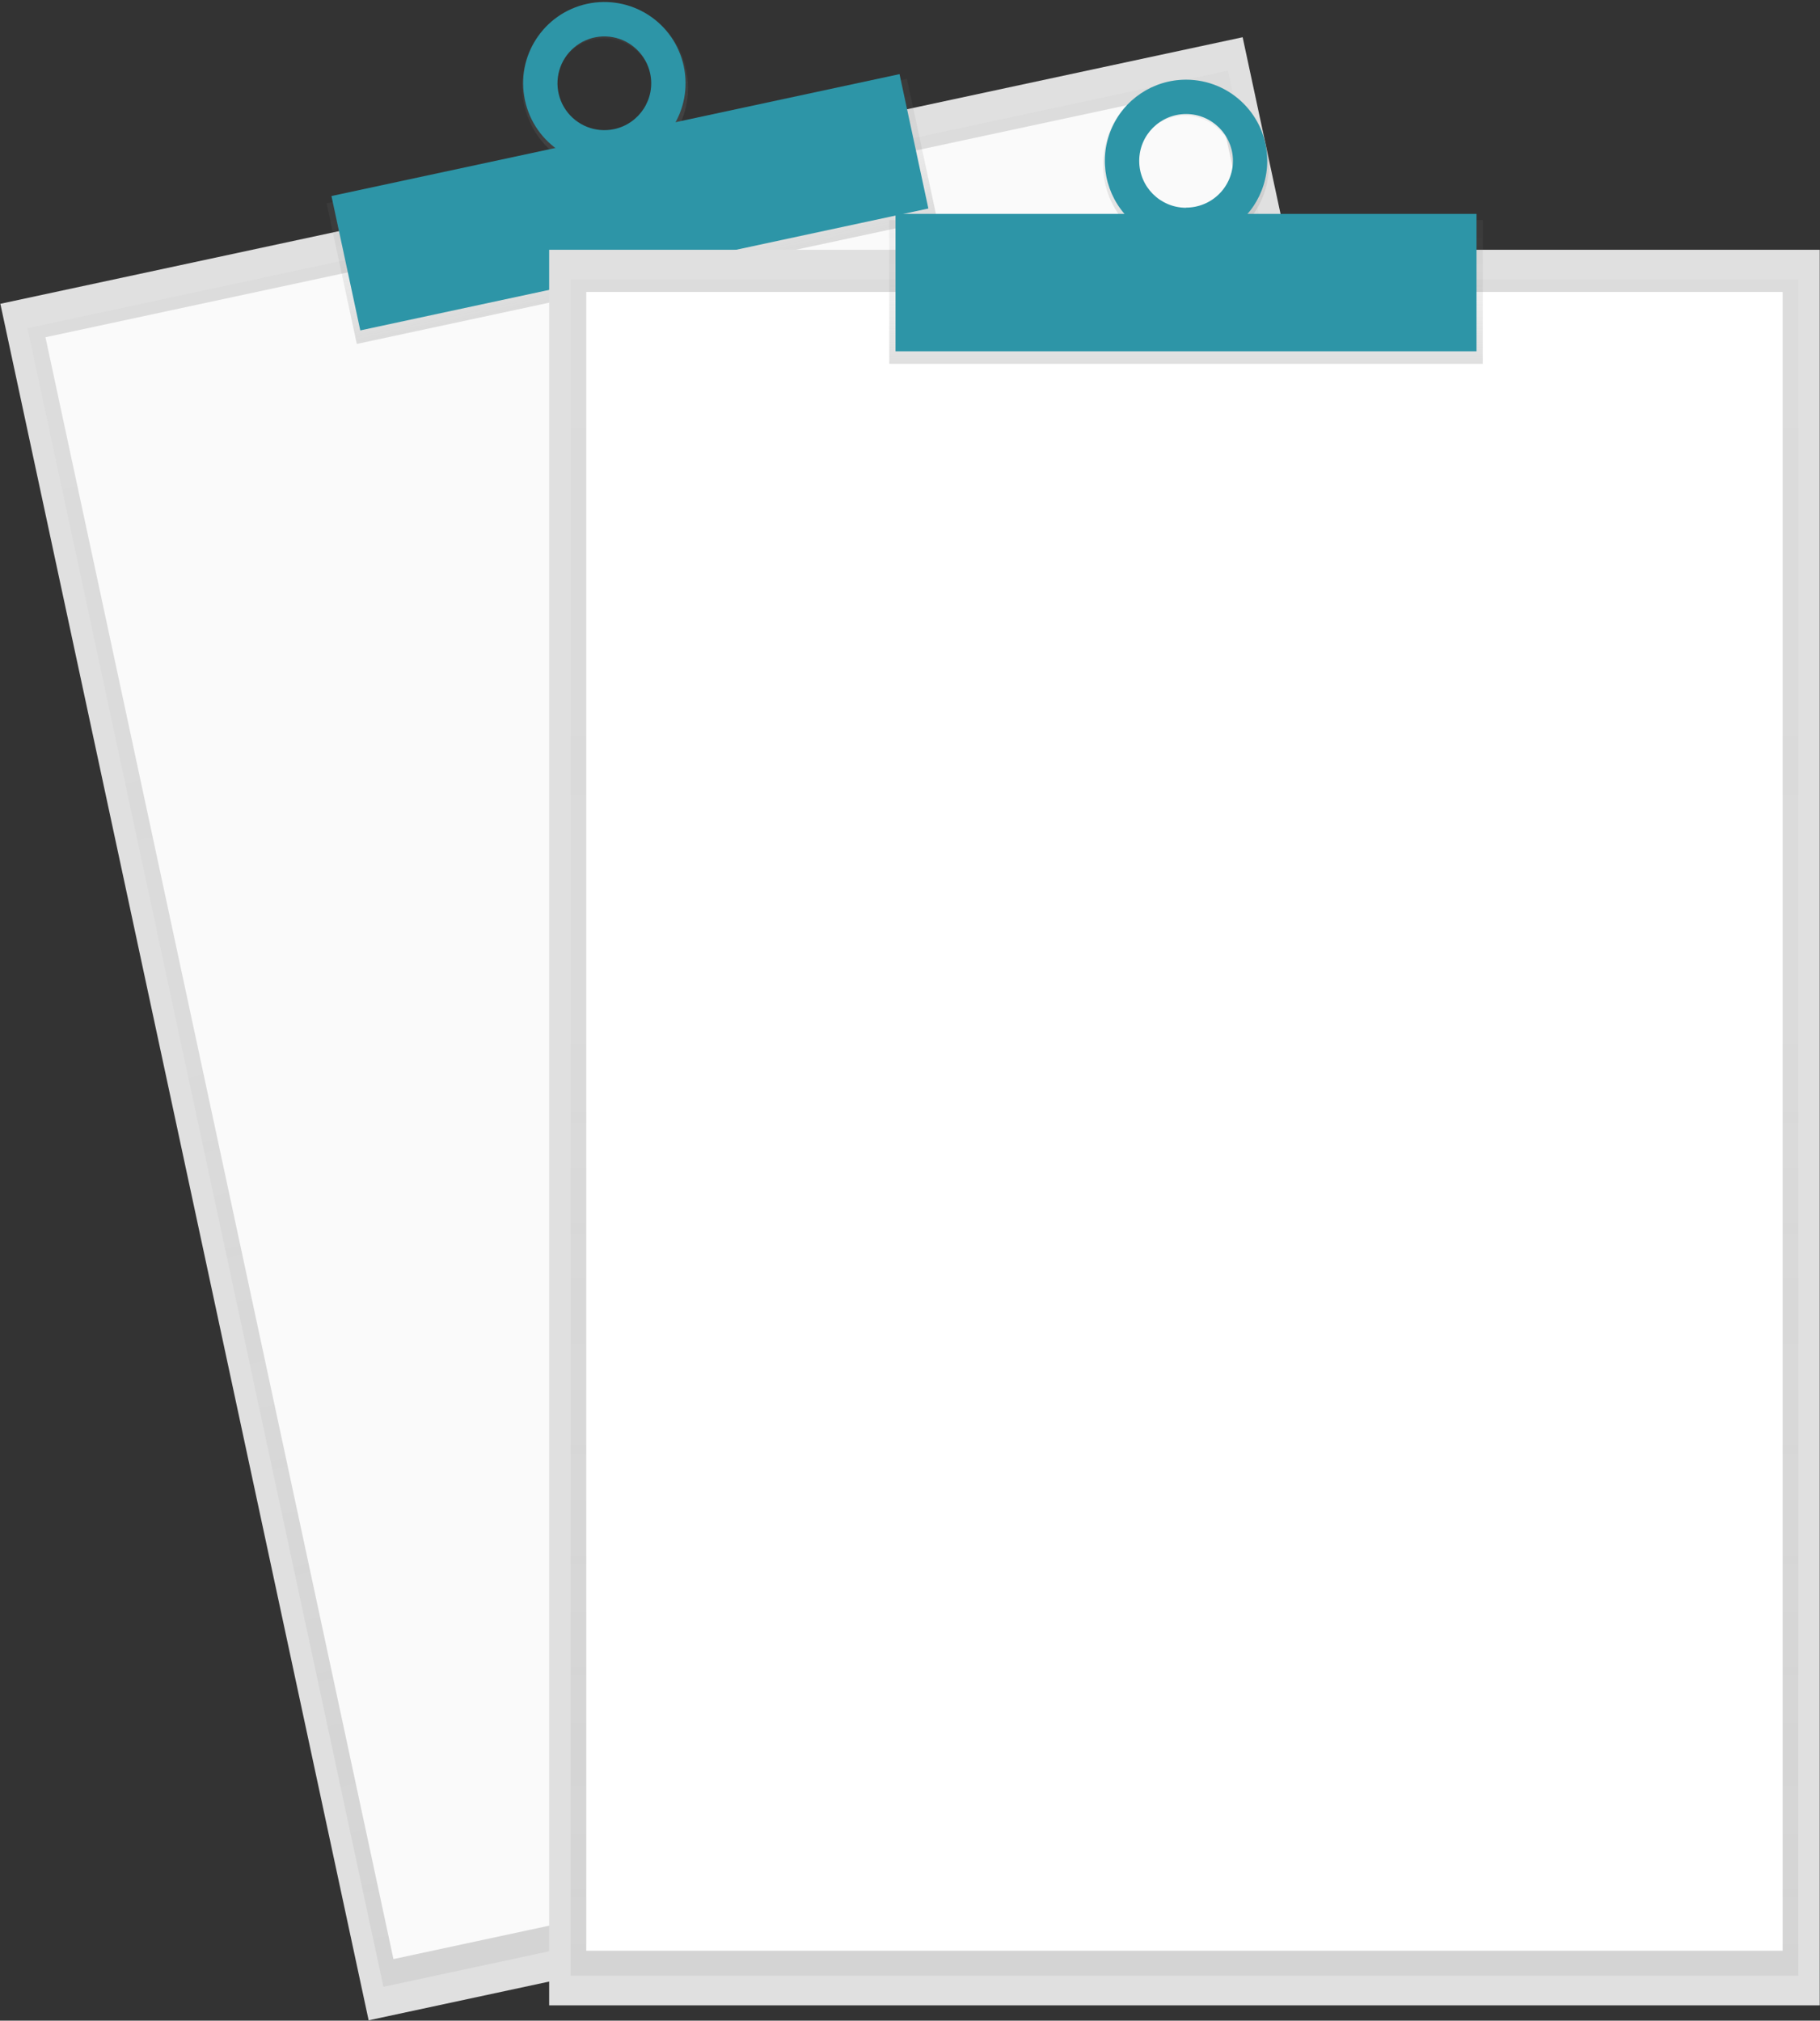 <?xml version="1.0" encoding="UTF-8"?>
<svg width="626px" height="695px" viewBox="0 0 626 695" version="1.1" xmlns="http://www.w3.org/2000/svg" xmlns:xlink="http://www.w3.org/1999/xlink">
    <rect x="0" y="0" width="626" height="695" fill="#333333" stroke="none"/>
    <!-- Generator: Sketch 58 (84663) - https://sketch.com -->
    <title>undraw_no_data_qbuo</title>
    <desc>Created with Sketch.</desc>
    <defs>
        <linearGradient x1="49.999%" y1="100%" x2="49.999%" y2="0%" id="linearGradient-1">
            <stop stop-color="#808080" stop-opacity="0.25" offset="0%"></stop>
            <stop stop-color="#808080" stop-opacity="0.12" offset="54%"></stop>
            <stop stop-color="#808080" stop-opacity="0.1" offset="100%"></stop>
        </linearGradient>
        <linearGradient x1="50%" y1="100%" x2="50%" y2="0%" id="linearGradient-2">
            <stop stop-color="#808080" stop-opacity="0.25" offset="0%"></stop>
            <stop stop-color="#808080" stop-opacity="0.12" offset="54%"></stop>
            <stop stop-color="#808080" stop-opacity="0.1" offset="100%"></stop>
        </linearGradient>
        <linearGradient x1="60.298%" y1="98.88%" x2="39.759%" y2="1.029%" id="linearGradient-3">
            <stop stop-color="#808080" stop-opacity="0.25" offset="0%"></stop>
            <stop stop-color="#808080" stop-opacity="0.12" offset="54%"></stop>
            <stop stop-color="#808080" stop-opacity="0.1" offset="100%"></stop>
        </linearGradient>
        <linearGradient x1="50%" y1="99.914%" x2="50%" y2="-0.086%" id="linearGradient-4">
            <stop stop-color="#808080" stop-opacity="0.25" offset="0%"></stop>
            <stop stop-color="#808080" stop-opacity="0.12" offset="54%"></stop>
            <stop stop-color="#808080" stop-opacity="0.1" offset="100%"></stop>
        </linearGradient>
    </defs>
    <g id="Page-1" stroke="none" stroke-width="1" fill="none" fill-rule="evenodd">
        <g id="undraw_no_data_qbuo" fill-rule="nonzero">
            <rect id="Rectangle" fill="#E0E0E0" transform="translate(277.105, 353.84) rotate(-12.11) translate(-277.105, -353.84) " x="58.595" y="51.93" width="437.02" height="603.82"></rect>
            <g id="Group" opacity="0.5" transform="translate(9, 24)" fill="url(#linearGradient-1)">
                <rect id="Rectangle" transform="translate(268.111, 329.844) rotate(-12.11) translate(-268.111, -329.844) " x="56.986" y="38.139" width="422.25" height="583.41"></rect>
            </g>
            <rect id="Rectangle" fill="#FAFAFA" transform="translate(276.654, 351.741) rotate(-12.11) translate(-276.654, -351.741) " x="70.904" y="66.481" width="411.5" height="570.52"></rect>
            <rect id="Rectangle" fill="url(#linearGradient-2)" transform="translate(217.336, 72.708) rotate(-12.11) translate(-217.336, -72.708) " x="115.266" y="47.983" width="204.14" height="49.45"></rect>
            <path d="M202.01,1.31 C186.6,4.62 176.85,20.09 180.24,35.86 C183.63,51.63 198.86,61.75 214.24,58.44 C229.62,55.13 239.4,39.66 236.01,23.89 C232.62,8.12 217.42,-2 202.01,1.31 Z M211.68,46.41 C205.019,47.999 198.058,45.4 194.067,39.835 C190.077,34.269 189.849,26.843 193.491,21.043 C197.133,15.244 203.921,12.224 210.668,13.401 C217.414,14.578 222.778,19.72 224.24,26.41 C225.238,30.729 224.473,35.267 222.116,39.02 C219.759,42.773 216.003,45.433 211.68,46.41 Z" id="Shape" fill="url(#linearGradient-3)"></path>
            <rect id="Rectangle" fill="#2D95A7" transform="translate(216.662, 69.569) rotate(-12.11) translate(-216.662, -69.569) " x="116.742" y="45.934" width="199.84" height="47.27"></rect>
            <path d="M202.01,1.31 C186.929,4.547 177.327,19.397 180.563,34.478 C183.799,49.56 198.649,59.162 213.73,55.927 C228.812,52.691 238.415,37.842 235.18,22.76 C233.626,15.517 229.258,9.187 223.038,5.165 C216.817,1.142 209.253,-0.245 202.01,1.31 L202.01,1.31 Z M211.25,44.41 C204.875,45.778 198.304,43.171 194.6,37.804 C190.897,32.438 190.792,25.369 194.333,19.894 C197.874,14.419 204.364,11.617 210.778,12.793 C217.191,13.97 222.263,18.895 223.63,25.27 C225.496,33.974 219.953,42.542 211.25,44.41 L211.25,44.41 Z" id="Shape" fill="#2D95A7"></path>
            <rect id="Rectangle" fill="#E0E0E0" x="188.89" y="85.91" width="437.02" height="603.82"></rect>
            <g id="Group" opacity="0.5" transform="translate(196, 96)" fill="url(#linearGradient-1)">
                <rect id="Rectangle" x="0.28" y="0.12" width="422.25" height="583.41"></rect>
            </g>
            <rect id="Rectangle" fill="#FFFFFF" x="201.65" y="100.42" width="411.5" height="570.52"></rect>
            <rect id="Rectangle" fill="url(#linearGradient-2)" x="305.87" y="75.68" width="204.14" height="49.45"></rect>
            <path d="M407.94,27.41 C392.18,27.41 379.4,40.49 379.4,56.63 C379.4,72.77 392.18,85.85 407.94,85.85 C423.7,85.85 436.48,72.77 436.48,56.63 C436.48,40.49 423.7,27.41 407.94,27.41 Z M407.94,73.49 C401.087,73.653 394.817,69.65 392.081,63.364 C389.345,57.079 390.687,49.762 395.476,44.857 C400.265,39.952 407.547,38.434 413.896,41.019 C420.246,43.603 424.398,49.775 424.4,56.63 C424.467,65.8 417.11,73.3 407.94,73.41 L407.94,73.49 Z" id="Shape" fill="url(#linearGradient-4)"></path>
            <rect id="Rectangle" fill="#2D95A7" x="308.02" y="73.56" width="199.84" height="47.27"></rect>
            <path d="M407.94,27.41 C396.643,27.41 386.459,34.215 382.136,44.652 C377.813,55.088 380.203,67.102 388.191,75.089 C396.178,83.077 408.192,85.467 418.628,81.144 C429.065,76.821 435.87,66.637 435.87,55.34 C435.87,39.915 423.365,27.41 407.94,27.41 L407.94,27.41 Z M407.94,71.46 C399.045,71.449 391.84,64.235 391.84,55.34 C391.84,46.445 399.045,39.231 407.94,39.22 C416.835,39.209 424.058,46.405 424.08,55.3 C424.077,59.577 422.375,63.678 419.348,66.699 C416.321,69.721 412.217,71.415 407.94,71.41 L407.94,71.46 Z" id="Shape" fill="#2D95A7"></path>
        </g>
    </g>
</svg>